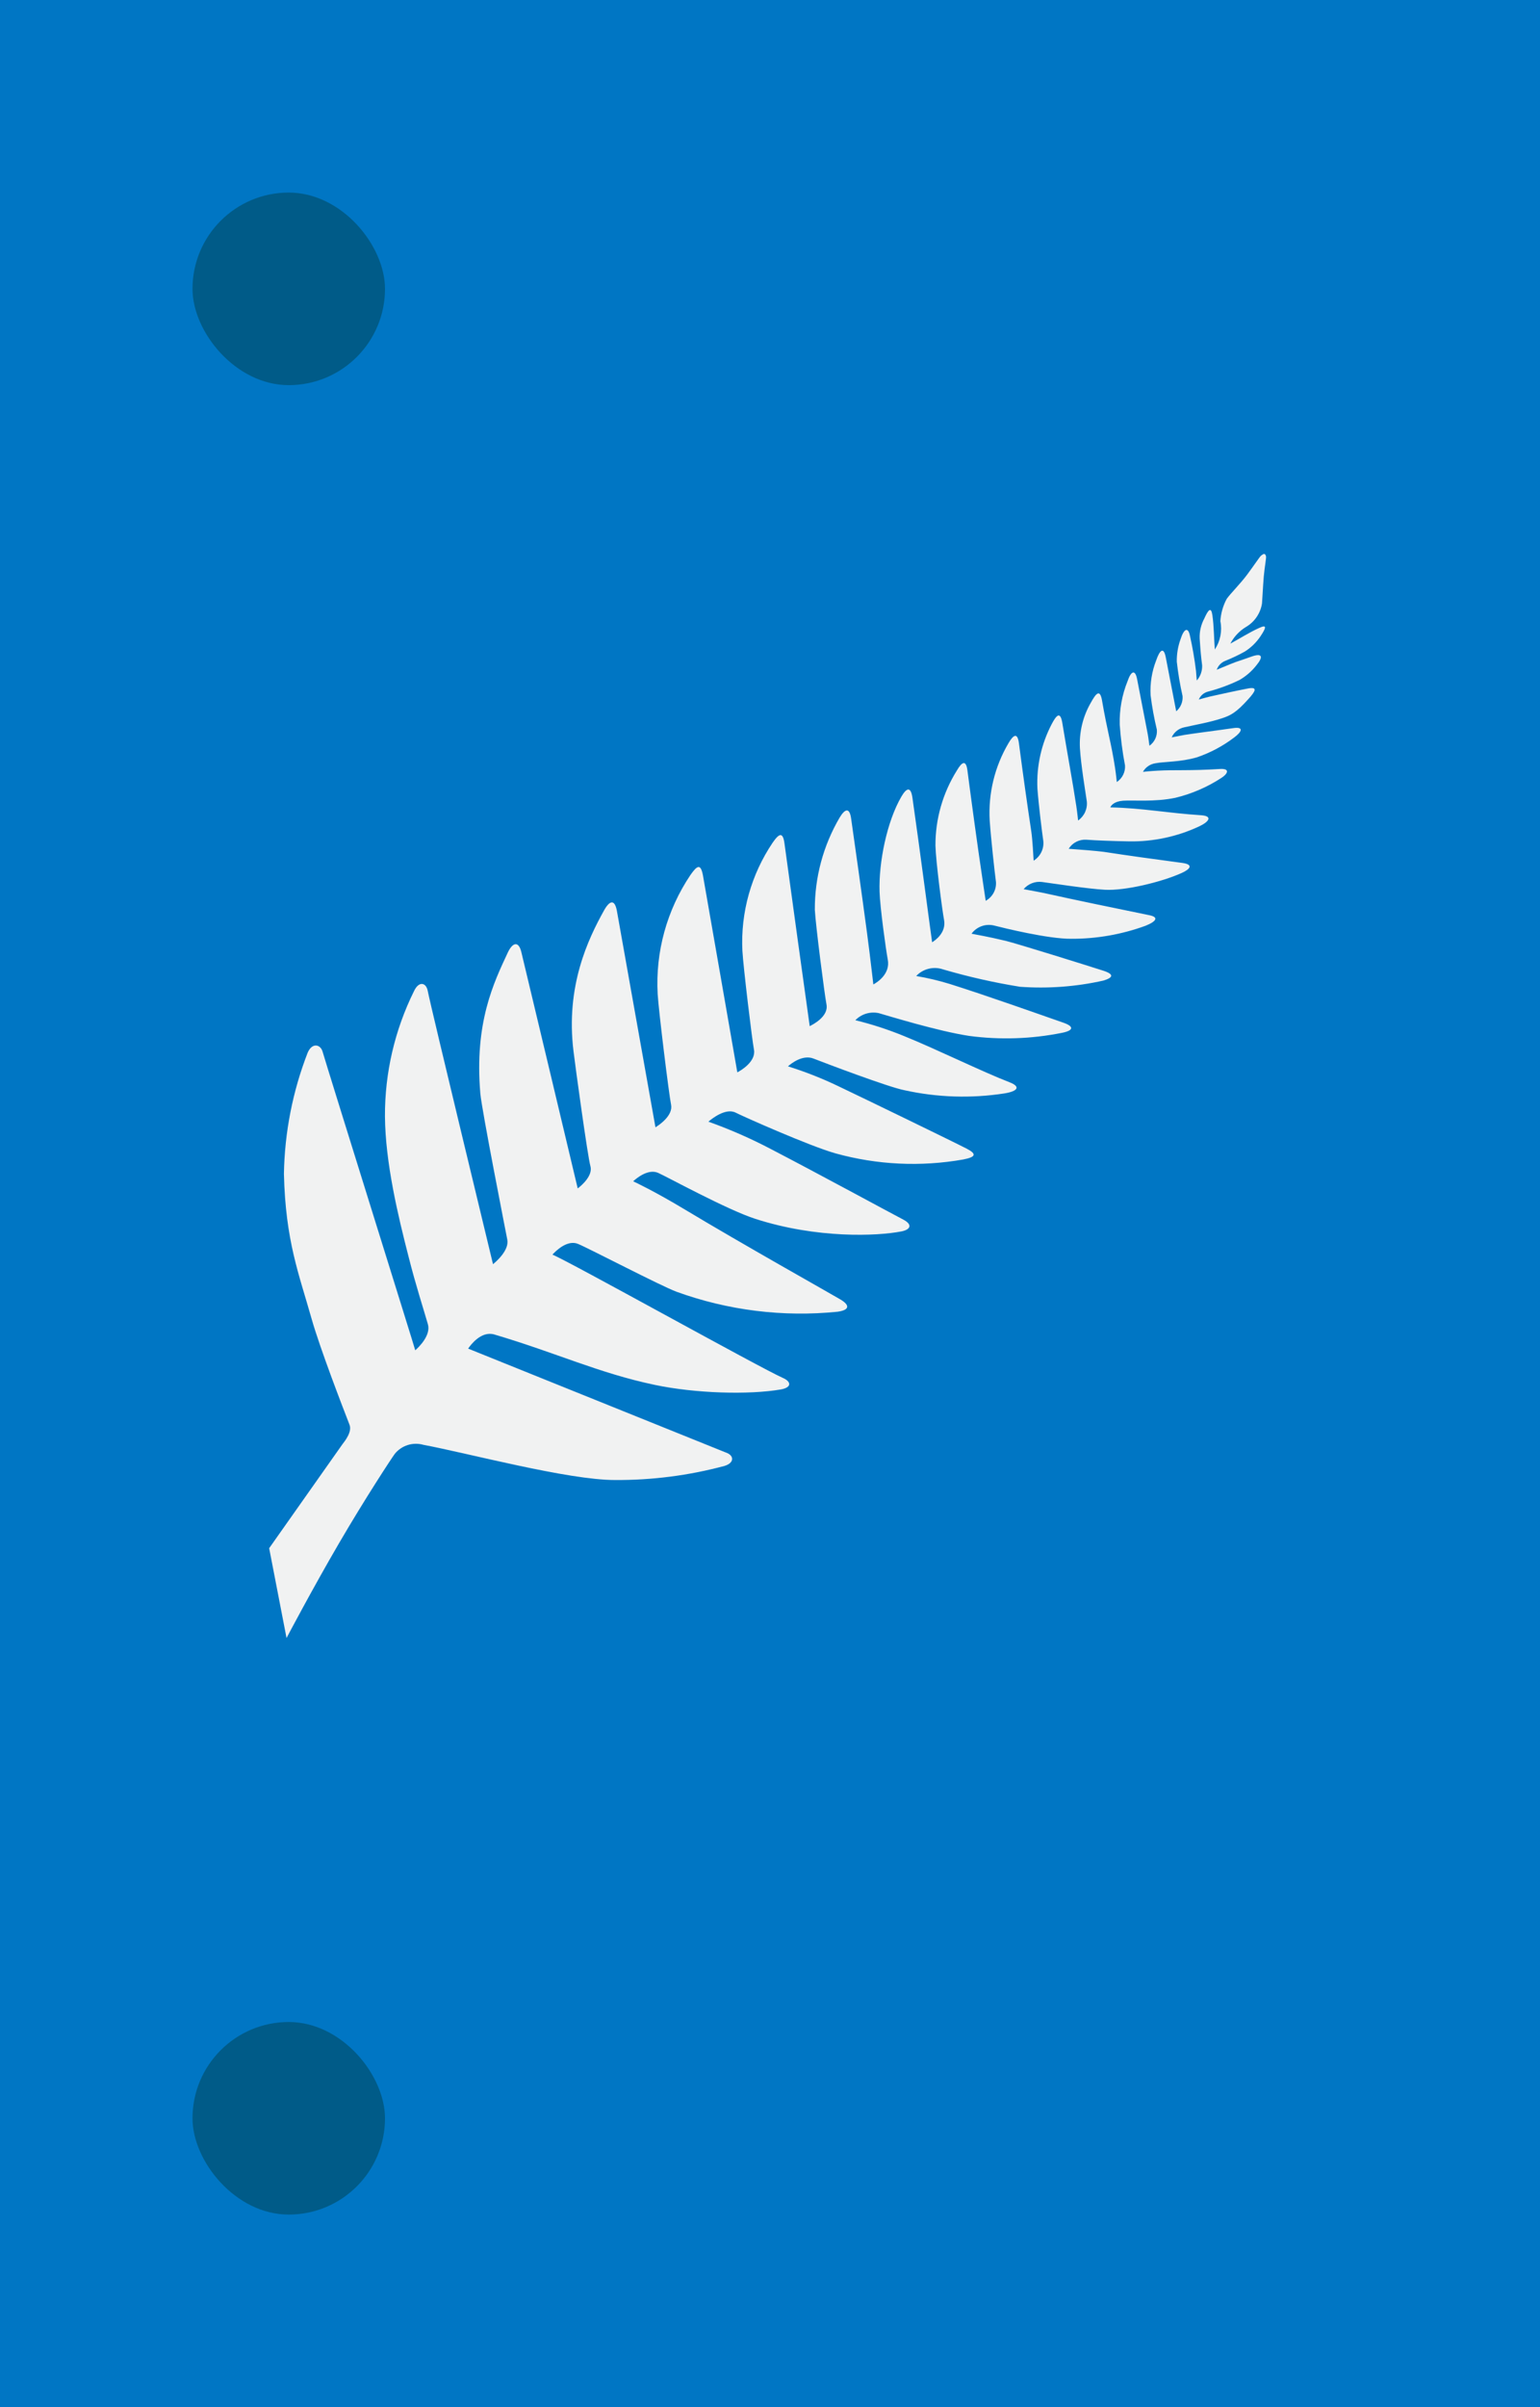 <svg width="128" height="200" viewBox="0 0 128 200" fill="none" xmlns="http://www.w3.org/2000/svg">
<rect x="0" y="0" width="128" height="200" fill="#333333" stroke="none"/>
<g clip-path="url(#clip0_4_77)">
<rect width="128" height="200" fill="#0076C4"/>
<rect x="16" y="16" width="16" height="16" rx="8" fill="#005B88"/>
<rect x="16" y="168" width="16" height="16" rx="8" fill="#005B88"/>
<path d="M105.025 46.031C104.935 46.071 104.853 46.126 104.783 46.195C104.7 46.273 104.236 46.962 103.676 47.72C103.117 48.479 102.255 49.331 101.957 49.763C101.651 50.334 101.472 50.964 101.433 51.61C101.597 52.423 101.431 53.269 100.971 53.963C100.906 53.151 100.904 52.02 100.768 51.104C100.666 50.417 100.441 50.614 100.097 51.392C99.82 51.904 99.688 52.48 99.713 53.059C99.784 54.116 99.817 54.478 99.918 55.288C99.934 55.746 99.776 56.193 99.474 56.541C99.458 56.457 99.44 56.097 99.409 55.75C99.291 54.774 99.125 53.805 98.909 52.846C98.751 52.032 98.392 52.255 98.128 53.1C97.907 53.702 97.8 54.339 97.811 54.978C97.918 55.939 98.079 56.892 98.291 57.835C98.31 58.072 98.271 58.31 98.179 58.53C98.087 58.749 97.945 58.945 97.763 59.099C97.743 59.001 97.635 58.438 97.572 58.112C97.413 57.293 97.108 55.714 96.893 54.603C96.719 53.705 96.388 54.02 96.102 54.859C95.738 55.785 95.579 56.778 95.634 57.77C95.753 58.729 95.927 59.68 96.154 60.619C96.178 60.876 96.134 61.136 96.026 61.372C95.918 61.607 95.749 61.811 95.537 61.962C95.517 61.858 95.463 61.362 95.401 61.016C95.242 60.196 94.732 57.561 94.514 56.431C94.341 55.537 93.982 55.816 93.724 56.583C93.258 57.733 93.035 58.965 93.068 60.202C93.147 61.342 93.294 62.476 93.508 63.599C93.526 63.867 93.472 64.135 93.352 64.377C93.232 64.618 93.051 64.825 92.826 64.975C92.81 64.891 92.773 64.406 92.679 63.79C92.365 61.741 92.043 60.795 91.586 58.139C91.413 57.245 91.099 57.593 90.657 58.4C90 59.542 89.689 60.847 89.76 62.158C89.846 63.59 90.216 65.766 90.331 66.574C90.366 66.88 90.317 67.19 90.19 67.471C90.063 67.752 89.862 67.995 89.609 68.173C89.595 68.103 89.555 67.604 89.459 66.973C89.15 64.923 88.719 62.641 88.283 59.986C88.11 59.093 87.803 59.424 87.418 60.154C86.554 61.803 86.143 63.649 86.226 65.504C86.333 66.938 86.603 69.082 86.718 69.889C86.749 70.206 86.69 70.526 86.547 70.812C86.405 71.098 86.186 71.34 85.913 71.509C85.896 71.18 85.813 69.711 85.721 69.104C85.412 67.054 85.026 64.339 84.69 61.751C84.572 60.847 84.237 61.035 83.823 61.745C82.677 63.687 82.134 65.921 82.26 68.166C82.358 69.601 82.672 72.479 82.782 73.287C82.802 73.6 82.733 73.913 82.582 74.188C82.431 74.464 82.204 74.692 81.929 74.845C81.899 74.692 81.688 73.202 81.589 72.556C81.279 70.501 80.746 66.6 80.409 64.008C80.291 63.104 79.952 63.298 79.538 64.008C78.363 65.882 77.743 68.046 77.751 70.252C77.786 71.607 78.315 75.621 78.465 76.421C78.676 77.512 77.678 78.166 77.475 78.287C77.424 78.021 76.358 69.85 75.839 66.285C75.697 65.288 75.333 65.482 74.918 66.192C73.719 68.252 73.028 71.637 73.106 74.094C73.151 75.443 73.637 78.917 73.787 79.718C74.019 80.917 72.917 81.617 72.59 81.792C72.564 81.659 72.397 80.022 72.06 77.481C71.64 74.322 71.026 70.001 70.743 68.008C70.607 67.036 70.214 67.22 69.789 67.927C68.424 70.255 67.711 72.904 67.726 75.596C67.801 76.944 68.539 82.653 68.694 83.453C68.892 84.474 67.512 85.151 67.301 85.258C67.267 85.085 65.433 71.795 65.203 70.073C65.073 69.105 64.761 69.227 64.218 70.018C62.434 72.665 61.553 75.81 61.705 78.988C61.78 80.336 62.51 86.4 62.666 87.204C62.857 88.191 61.581 88.95 61.284 89.095C61.264 88.991 58.731 74.433 58.424 72.716C58.233 71.729 57.947 71.902 57.389 72.696C55.426 75.615 54.47 79.087 54.663 82.588C54.738 83.936 55.609 90.996 55.779 91.793C55.951 92.681 54.803 93.467 54.48 93.662C54.459 93.549 51.577 77.374 51.27 75.657C51.085 74.699 50.672 74.805 50.205 75.642C48.886 78.017 47.006 81.919 47.665 87.321C47.826 88.662 48.847 96.099 49.072 96.885C49.296 97.671 48.351 98.489 48.018 98.742C47.977 98.53 43.687 80.59 43.334 79.112C43.109 78.162 42.607 78.285 42.202 79.152C41.055 81.616 39.416 84.949 39.924 90.857C40.04 92.201 42.009 102.189 42.164 102.993C42.336 103.881 41.235 104.827 40.977 105.035C40.934 104.818 35.84 83.813 35.55 82.318C35.417 81.632 34.811 81.483 34.407 82.355C32.806 85.591 31.98 89.151 31.996 92.754C32.027 96.593 33.071 100.974 33.976 104.48C34.553 106.77 35.228 108.846 35.561 110.01C35.843 110.934 34.809 111.932 34.514 112.189C34.474 111.982 27.309 89.073 26.808 87.363C26.639 86.781 25.946 86.588 25.57 87.469C24.323 90.684 23.656 94.091 23.599 97.533C23.729 103.109 24.856 105.871 25.894 109.556C26.595 112.032 28.494 116.943 29.049 118.372C29.279 118.952 28.696 119.694 28.441 120.025L22.372 128.634L23.816 136.096C23.816 136.096 25.934 132.066 28.184 128.211C30.312 124.558 32.586 121.092 32.816 120.792C33.095 120.448 33.469 120.194 33.892 120.061C34.315 119.929 34.768 119.923 35.193 120.045C38.868 120.732 47.206 122.974 51.123 122.969C54.193 122.987 57.252 122.593 60.218 121.798C61.031 121.549 61.012 120.974 60.444 120.73C56.571 119.176 39.194 112.159 38.91 112.05C39.127 111.732 40.004 110.559 41.086 110.877C46.248 112.402 49.754 114.084 54.425 115.065C57.783 115.772 62.228 115.905 64.917 115.441C65.866 115.258 65.726 114.773 65.084 114.492C63.231 113.684 47.148 104.717 45.917 104.243C46.184 103.946 47.148 102.981 48.044 103.351C48.94 103.72 54.961 106.861 56.232 107.327C60.509 108.879 65.088 109.446 69.623 108.986C70.577 108.852 70.693 108.466 69.848 107.964C69.003 107.462 61.63 103.328 56.862 100.457C54.494 99.036 52.898 98.275 52.626 98.148C52.907 97.894 53.883 97.075 54.719 97.456C55.556 97.837 60.441 100.512 62.767 101.265C67.92 102.93 72.939 102.702 74.916 102.314C75.691 102.164 75.867 101.741 75.07 101.327C74.183 100.869 68.196 97.614 64.091 95.479C62.411 94.596 60.67 93.833 58.881 93.195C59.145 92.965 60.31 92.028 61.137 92.441C61.869 92.811 67.351 95.243 69.449 95.83C72.903 96.788 76.531 96.961 80.065 96.336C81.138 96.129 81.176 95.87 80.361 95.444C79.216 94.852 71.927 91.316 69.678 90.246C68.326 89.596 66.927 89.046 65.493 88.598C65.753 88.368 66.712 87.599 67.616 87.952C68.519 88.304 73.85 90.33 75.183 90.584C77.908 91.185 80.723 91.274 83.483 90.847C84.623 90.662 84.838 90.282 83.924 89.927C81.611 89.033 77.709 87.115 75.148 86.085C73.832 85.544 72.476 85.103 71.093 84.765C71.341 84.51 71.65 84.323 71.991 84.22C72.332 84.118 72.694 84.103 73.041 84.178C73.832 84.399 77.924 85.671 80.564 86.071C83.121 86.411 85.718 86.325 88.249 85.818C89.193 85.636 89.33 85.307 88.406 84.979C86.515 84.321 81.986 82.709 78.928 81.749C78.018 81.471 77.091 81.251 76.152 81.093C76.432 80.795 76.794 80.585 77.193 80.487C77.592 80.39 78.01 80.411 78.397 80.546C80.493 81.159 82.627 81.641 84.785 81.988C87.106 82.155 89.441 81.981 91.713 81.472C92.501 81.232 92.644 80.959 91.709 80.653C90.109 80.139 84.573 78.414 83.609 78.176C82.068 77.803 81.053 77.646 80.751 77.577C80.956 77.297 81.24 77.082 81.566 76.96C81.892 76.838 82.247 76.813 82.587 76.889C83.384 77.093 87.11 78.016 89.04 78C91.144 78.007 93.233 77.641 95.209 76.92C96.137 76.546 96.356 76.186 95.459 76.026C92.883 75.501 89.112 74.72 87.075 74.264C86.535 74.138 85.469 73.955 85.082 73.877C85.266 73.658 85.502 73.489 85.768 73.385C86.034 73.281 86.323 73.244 86.606 73.28C87.421 73.388 90.392 73.848 91.836 73.927C93.524 74.02 96.557 73.28 98.198 72.542C98.948 72.208 99.206 71.835 98.293 71.7C95.689 71.353 93.788 71.091 91.726 70.774C91.196 70.702 89.625 70.576 88.826 70.521C88.98 70.273 89.199 70.072 89.46 69.939C89.72 69.807 90.012 69.748 90.304 69.769C91.125 69.83 92.388 69.878 93.852 69.906C95.852 69.938 97.833 69.516 99.646 68.673C100.483 68.286 100.806 67.824 99.893 67.739C96.938 67.548 95.034 67.143 92.285 67.081C92.356 66.919 92.591 66.587 93.348 66.528C94.202 66.465 95.949 66.649 97.694 66.286C99.058 65.956 100.355 65.395 101.529 64.627C102.024 64.311 102.293 63.834 101.386 63.892C98.87 64.051 97.706 63.949 96.221 64.031C95.599 64.064 95.104 64.119 94.998 64.13C95.103 63.942 95.25 63.781 95.427 63.658C95.605 63.535 95.807 63.454 96.021 63.42C96.831 63.263 98.066 63.331 99.482 62.924C100.601 62.543 101.651 61.984 102.59 61.268C103.239 60.784 103.4 60.364 102.493 60.498C101.365 60.665 99.271 60.927 98.446 61.061C98.118 61.125 97.572 61.23 97.388 61.266C97.482 61.054 97.626 60.867 97.808 60.722C97.99 60.576 98.204 60.476 98.432 60.429C99.237 60.243 100.599 60.01 101.605 59.667C102.254 59.449 102.742 59.227 103.767 58.076C104.332 57.455 104.595 57.025 103.687 57.211C102.569 57.427 101.65 57.635 100.829 57.815C100.471 57.884 99.753 58.09 99.641 58.121C99.71 57.957 99.817 57.812 99.953 57.696C100.089 57.581 100.251 57.499 100.425 57.458C101.324 57.223 102.198 56.899 103.033 56.492C103.573 56.179 104.047 55.765 104.431 55.275C104.999 54.586 104.949 54.222 104.009 54.558C102.528 55.085 103.038 54.868 102.277 55.174C101.942 55.306 101.256 55.597 101.131 55.647C101.188 55.483 101.279 55.333 101.399 55.206C101.519 55.08 101.664 54.98 101.825 54.914C102.392 54.688 102.944 54.426 103.477 54.128C103.995 53.797 104.438 53.363 104.777 52.852C105.248 52.142 105.315 51.873 104.675 52.166C103.85 52.535 102.978 53.093 102.264 53.477C102.557 52.912 103 52.437 103.544 52.103C103.904 51.895 104.212 51.611 104.445 51.269C104.679 50.928 104.833 50.539 104.895 50.131C104.919 49.881 104.965 48.838 105.039 47.917C105.112 47.094 105.257 46.38 105.229 46.232C105.2 46.084 105.134 46.01 105.025 46.031Z" fill="#F1F2F2"/>
</g>
<defs>
<clipPath id="clip0_4_77">
<rect width="128" height="200" fill="white"/>
</clipPath>
</defs>
</svg>

